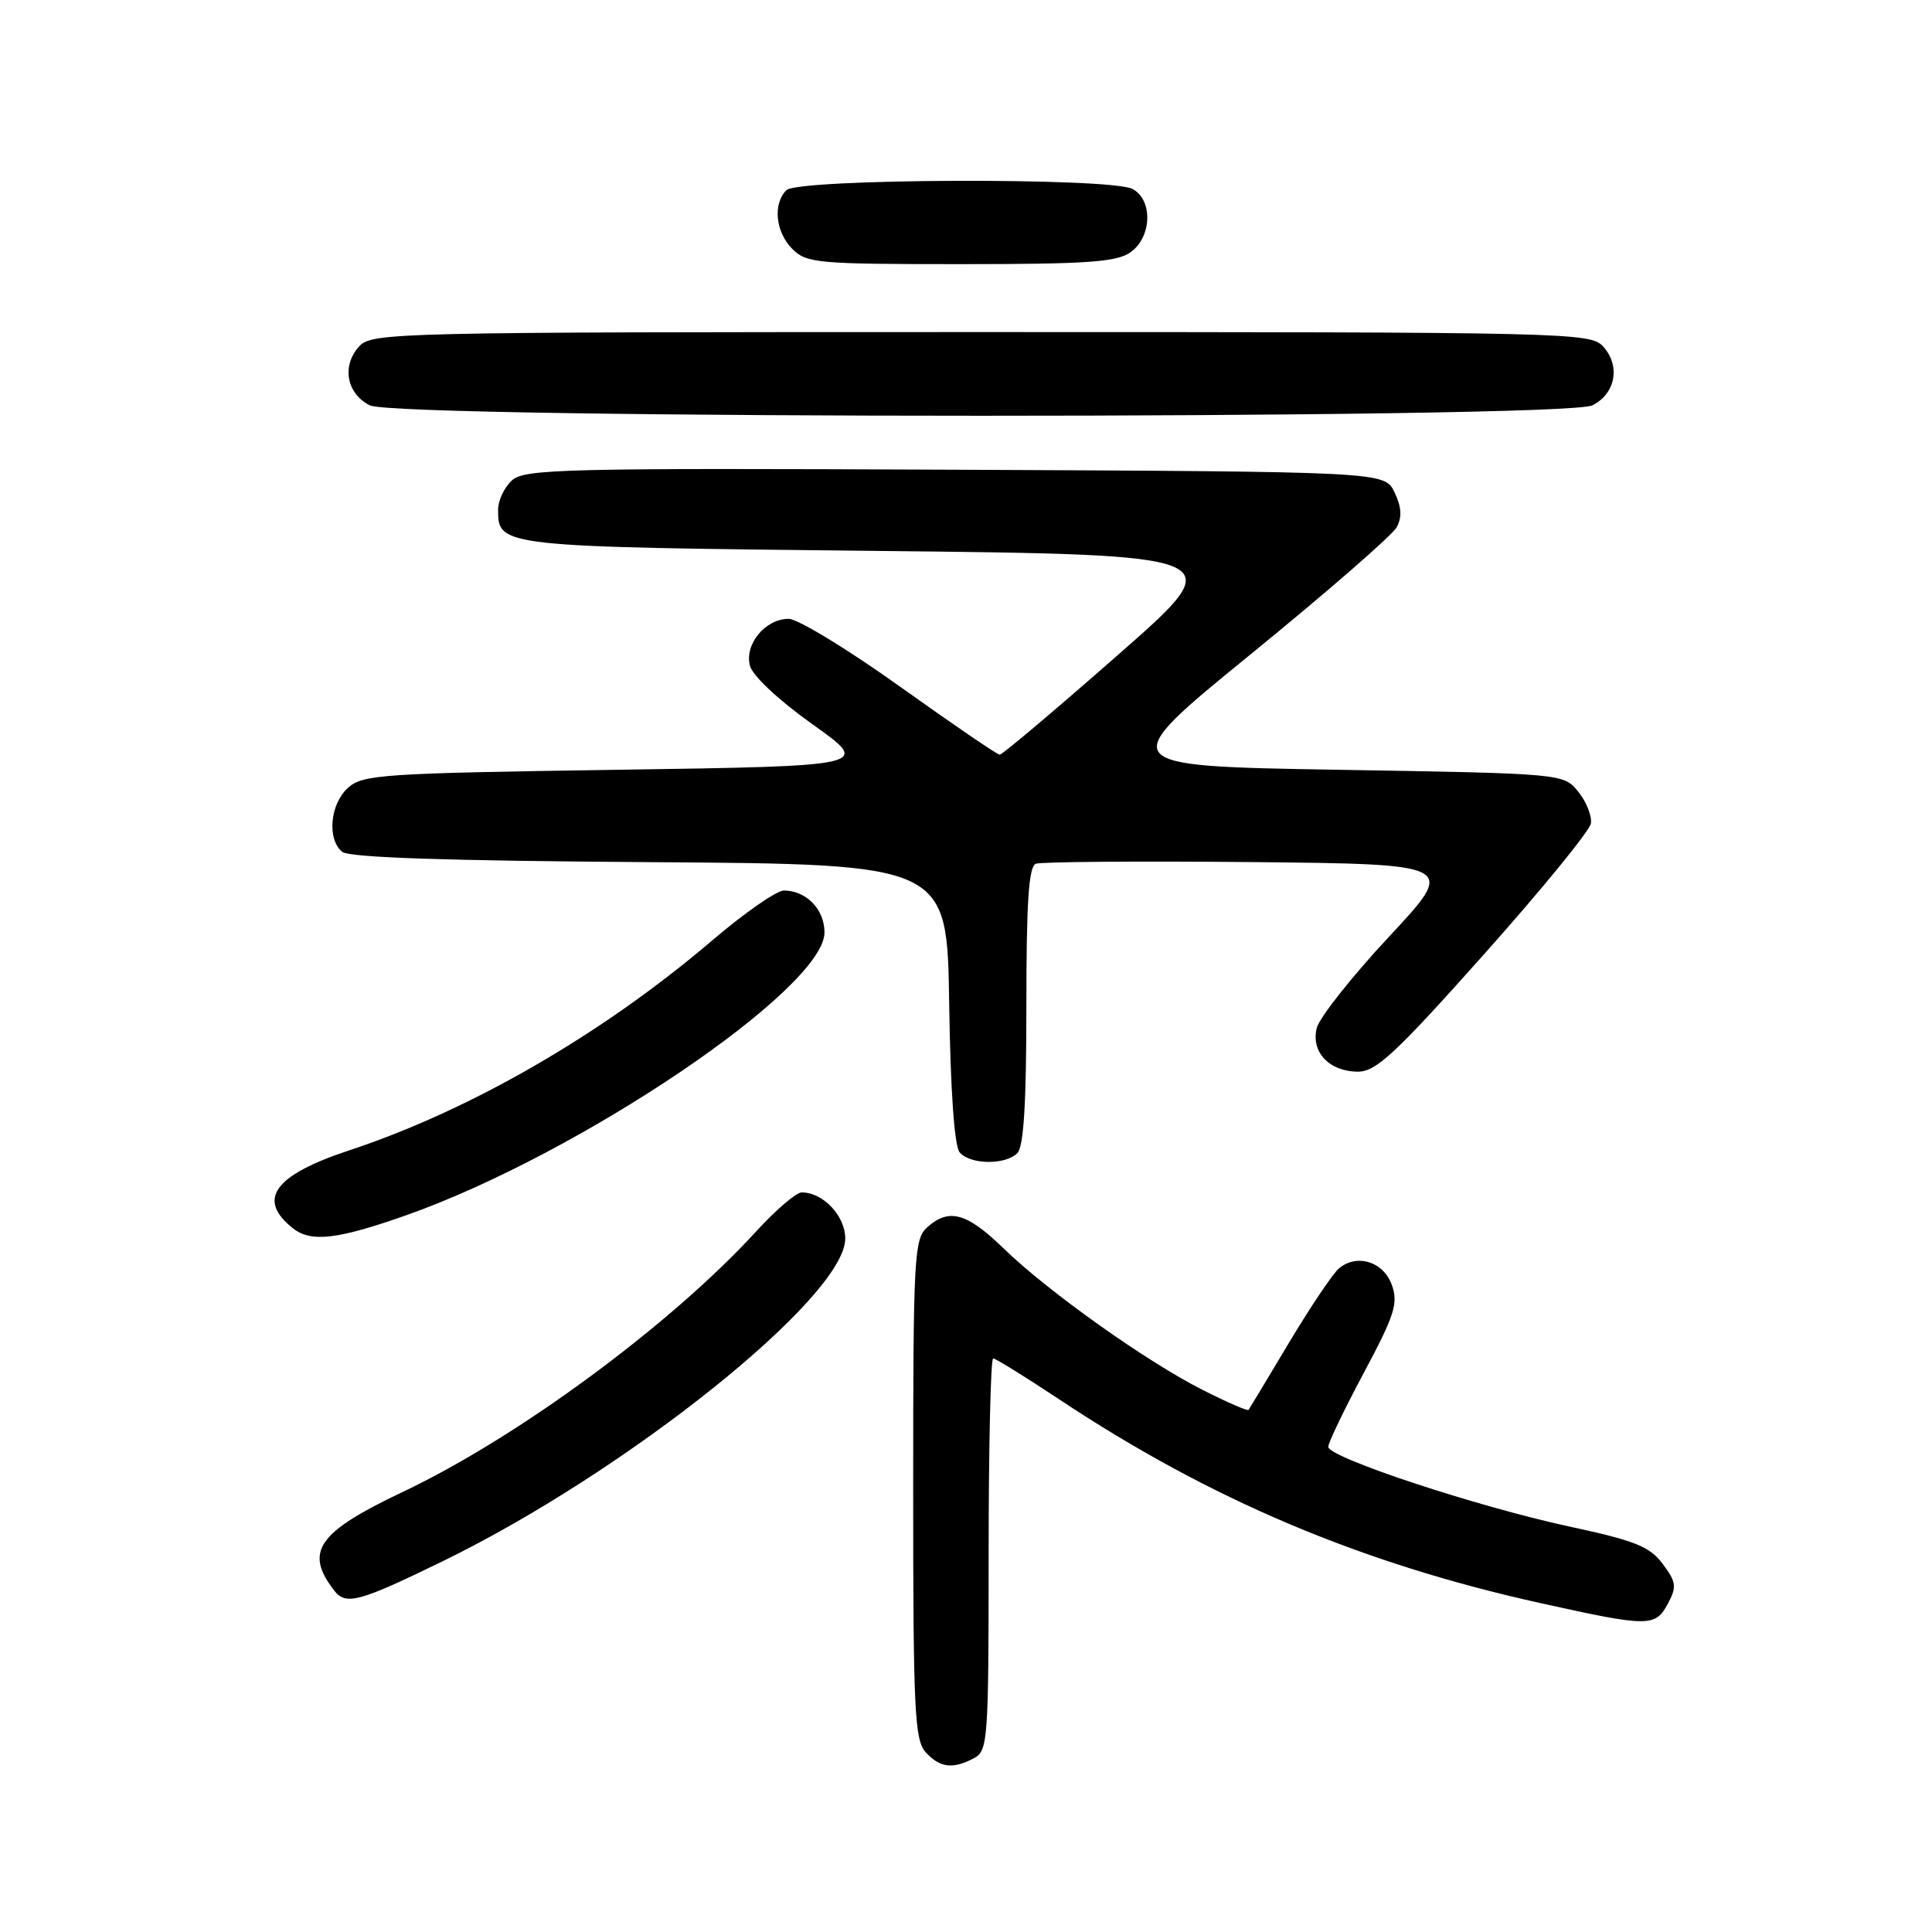 <?xml version="1.0" encoding="UTF-8" standalone="no"?>
<!DOCTYPE svg PUBLIC "-//W3C//DTD SVG 1.1//EN" "http://www.w3.org/Graphics/SVG/1.1/DTD/svg11.dtd" >
<svg xmlns="http://www.w3.org/2000/svg" xmlns:xlink="http://www.w3.org/1999/xlink" version="1.1" viewBox="0 0 256 256">
 <g >
 <path fill="currentColor"
d=" M 129.07 232.96 C 130.90 231.98 131.00 230.61 131.00 205.96 C 131.00 191.68 131.27 180.00 131.60 180.00 C 131.92 180.00 135.86 182.44 140.35 185.42 C 160.29 198.67 180.30 207.15 204.12 212.42 C 218.47 215.60 219.34 215.61 221.01 212.48 C 222.20 210.25 222.12 209.64 220.32 207.23 C 218.60 204.92 216.68 204.15 207.89 202.26 C 195.67 199.62 176.00 193.12 176.00 191.71 C 176.00 191.17 178.12 186.76 180.71 181.91 C 184.78 174.29 185.29 172.72 184.44 170.30 C 183.35 167.19 179.83 166.07 177.43 168.06 C 176.63 168.72 173.66 173.14 170.82 177.88 C 167.99 182.62 165.57 186.64 165.44 186.82 C 165.31 186.99 162.57 185.80 159.35 184.17 C 151.91 180.41 138.83 171.11 132.97 165.41 C 128.10 160.68 125.73 160.03 122.83 162.65 C 121.13 164.19 121.00 166.61 121.00 197.33 C 121.00 226.64 121.19 230.55 122.65 232.17 C 124.53 234.25 126.27 234.46 129.07 232.96 Z  M 58.62 206.89 C 83.14 194.95 112.00 171.82 112.00 164.12 C 112.00 161.11 109.07 158.00 106.23 158.00 C 105.51 158.00 102.80 160.32 100.21 163.15 C 88.92 175.50 68.65 190.45 53.34 197.70 C 42.08 203.04 40.30 205.60 44.28 210.75 C 45.83 212.75 47.54 212.29 58.62 206.89 Z  M 53.79 161.04 C 76.80 152.92 109.25 130.99 109.25 123.55 C 109.25 120.49 106.83 118.00 103.86 118.00 C 102.90 118.00 98.60 121.00 94.31 124.66 C 79.85 137.00 62.31 147.14 46.24 152.44 C 36.30 155.73 33.99 158.93 38.81 162.75 C 41.20 164.65 44.69 164.25 53.79 161.04 Z  M 134.80 152.80 C 135.65 151.95 136.00 146.19 136.00 133.27 C 136.00 119.42 136.31 114.82 137.26 114.45 C 137.96 114.19 150.79 114.09 165.77 114.23 C 193.02 114.50 193.02 114.50 184.07 124.10 C 179.14 129.38 174.83 134.83 174.48 136.21 C 173.68 139.40 176.14 142.00 179.96 142.00 C 182.34 142.00 184.95 139.56 196.64 126.45 C 204.26 117.90 210.63 110.10 210.80 109.12 C 210.96 108.14 210.21 106.25 209.14 104.92 C 207.18 102.50 207.18 102.50 177.37 102.00 C 147.55 101.50 147.55 101.50 165.80 86.63 C 175.84 78.45 184.52 70.90 185.07 69.86 C 185.80 68.51 185.71 67.17 184.78 65.23 C 183.47 62.50 183.47 62.50 126.57 62.24 C 74.69 62.01 69.51 62.13 67.84 63.65 C 66.83 64.56 66.00 66.31 66.00 67.53 C 66.00 72.45 66.10 72.47 116.29 73.00 C 163.27 73.50 163.27 73.50 148.17 86.75 C 139.87 94.04 132.81 100.00 132.47 100.00 C 132.14 100.00 126.21 95.95 119.28 91.00 C 112.36 86.05 105.71 82.00 104.50 82.00 C 101.41 82.00 98.62 85.37 99.37 88.21 C 99.72 89.55 103.17 92.78 107.70 96.00 C 115.43 101.50 115.43 101.50 81.82 102.00 C 50.57 102.46 48.06 102.63 46.10 104.40 C 43.73 106.55 43.31 111.19 45.34 112.87 C 46.26 113.63 59.03 114.06 86.09 114.24 C 125.50 114.50 125.50 114.50 125.77 132.93 C 125.94 144.45 126.46 151.85 127.15 152.68 C 128.52 154.33 133.20 154.40 134.80 152.80 Z  M 211.00 53.71 C 214.08 52.16 214.75 48.48 212.43 45.92 C 210.74 44.06 208.26 44.00 130.00 44.00 C 51.74 44.00 49.26 44.06 47.57 45.92 C 45.25 48.48 45.92 52.16 49.00 53.71 C 52.64 55.55 207.36 55.55 211.00 53.71 Z  M 149.78 33.44 C 152.63 31.45 152.80 26.50 150.07 25.04 C 147.20 23.50 105.75 23.65 104.20 25.20 C 102.38 27.02 102.76 30.76 105.00 33.00 C 106.87 34.87 108.33 35.00 127.28 35.00 C 144.01 35.00 147.94 34.73 149.78 33.44 Z "/>
</g>
</svg>